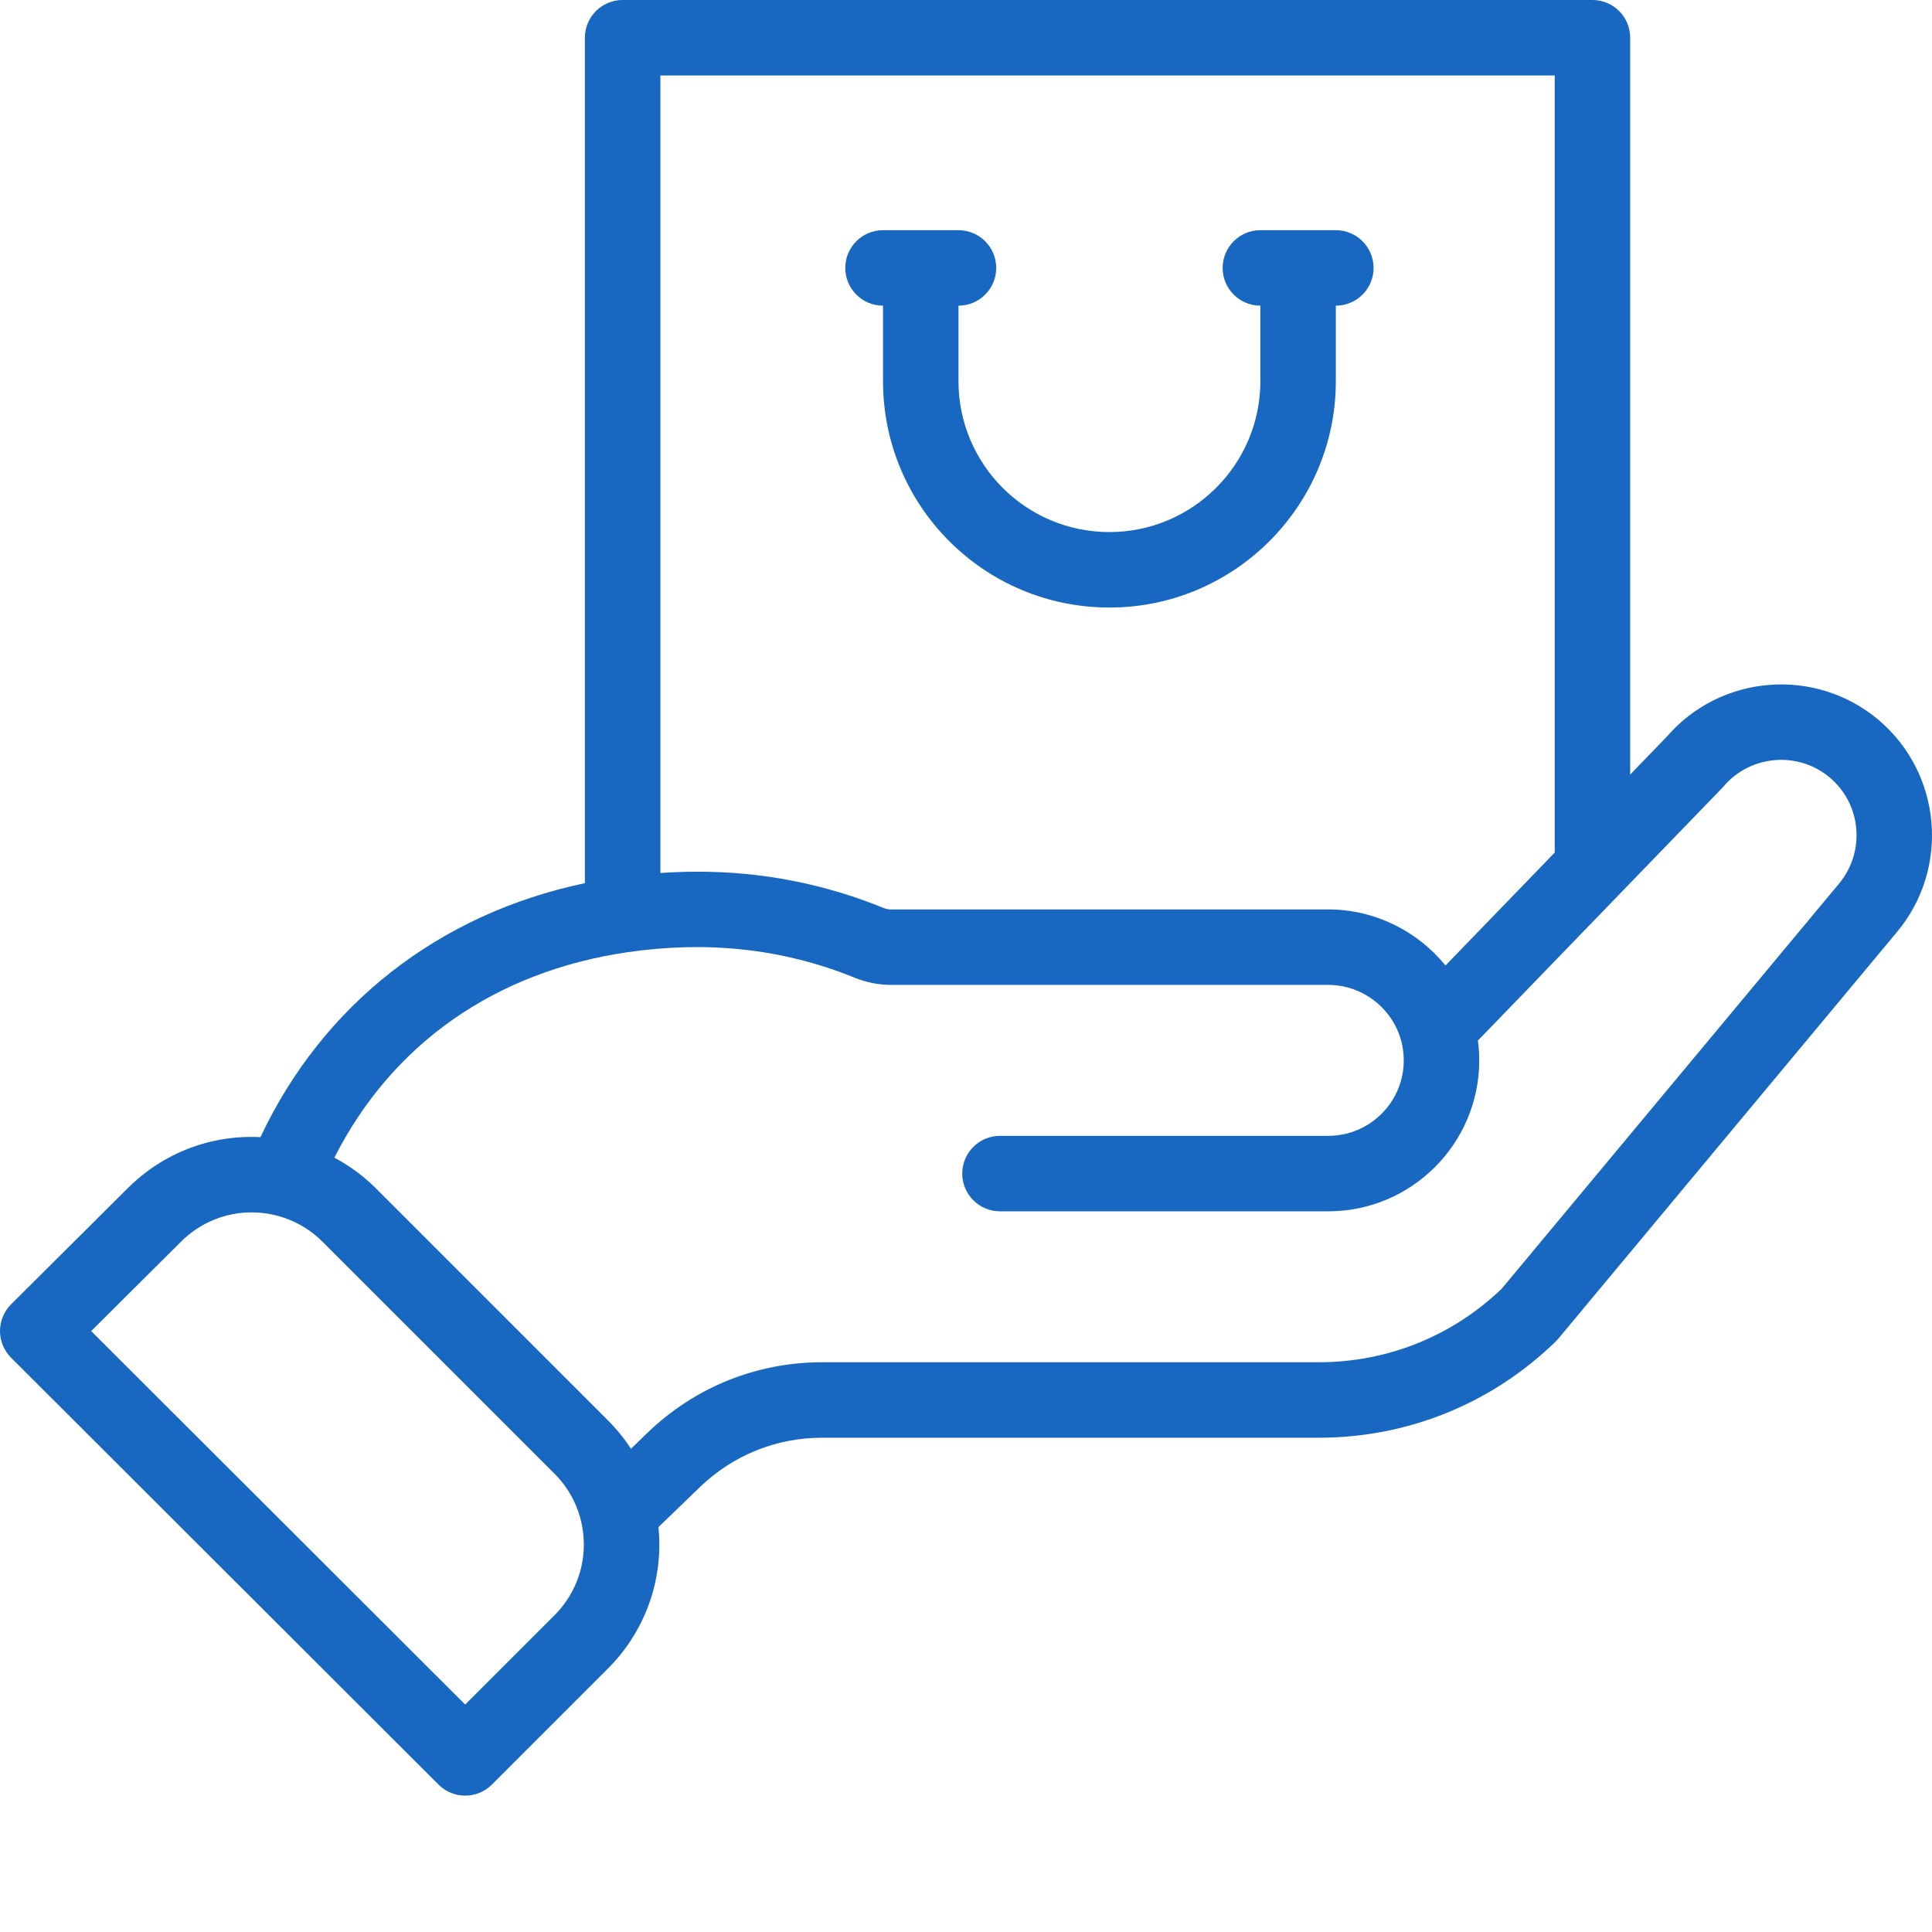 <svg width="512" height="512" xmlns="http://www.w3.org/2000/svg">

 <g>
  <title>background</title>
  <rect fill="none" id="canvas_background" height="602" width="802" y="-1" x="-1"/>
 </g>
 <g>
  <title>Layer 1</title>
  <path fill="#1867c0" id="svg_2" d="m234.008,81.004l0,20c0,33.148 26.852,60 60,60c33.086,0 60.004,-26.914 60.004,-60l0,-20c5.523,0 10,-4.477 10,-10c0,-5.523 -4.477,-10 -10,-10l-20,0c-5.523,0 -10,4.477 -10,10c0,5.523 4.477,10 10,10l0,20c0,22.055 -17.945,40 -40.004,40c-22.09,0 -40,-17.902 -40,-40l0,-20c5.523,0 10,-4.477 10,-10c0,-5.523 -4.477,-10 -10,-10l-20,0c-5.523,0 -10,4.477 -10,10c0,5.523 4.477,10 10,10z"/>
  <path fill="#1867c0" id="svg_3" d="m116.219,472.941c1.953,1.949 4.508,2.922 7.066,2.922s5.117,-0.977 7.07,-2.926l30.707,-30.707c10.004,-9.996 14.82,-23.688 13.43,-37.523l11.012,-10.633c8.738,-8.422 20.227,-13.062 32.344,-13.062l131.664,0c23.586,0 45.879,-9.059 62.77,-25.508c0.25,-0.242 0.484,-0.496 0.707,-0.766l89.586,-107.578c14.234,-16.844 12.105,-42.133 -4.754,-56.383c-16.75,-14.117 -41.852,-12.086 -56.129,4.477l-9.676,10.008l0,-195.262c0,-5.523 -4.48,-10 -10,-10l-257.012,0c-5.52,0 -10,4.477 -10,10l0,224.051c-38.727,8.129 -69.441,32.168 -85.984,67.309c-13.047,-0.676 -25.77,4.121 -35.211,13.574l-30.863,30.711c-1.883,1.875 -2.941,4.422 -2.945,7.078c-0.004,2.66 1.055,5.207 2.934,7.086l113.285,113.133zm295.797,-452.941l0,205.941l-28.941,29.922c-7.449,-9.152 -18.801,-14.855 -31.062,-14.855l-115.945,0c-0.641,0 -1.336,-0.148 -2.035,-0.43c-15.578,-6.352 -32.074,-9.57 -49.023,-9.57c-3.348,0 -6.684,0.121 -10,0.34l0,-211.348l237.008,0zm-245.578,232.324c20.23,-2.926 40.461,-1.207 60.082,6.789c3.117,1.258 6.332,1.898 9.547,1.898l115.945,0c10.844,0 20,8.844 20,20c0,11.027 -8.973,20 -20,20l-87.004,0c-5.52,0 -10,4.477 -10,10c0,5.523 4.48,10 10,10l87.004,0c22.059,0 40,-17.945 40,-40c0,-1.766 -0.129,-3.52 -0.355,-5.25c2.086,-2.137 62.531,-64.652 64.625,-66.82c0.152,-0.16 0.305,-0.324 0.445,-0.492c7.125,-8.414 19.777,-9.477 28.195,-2.383c8.426,7.121 9.492,19.766 2.328,28.242l-89.285,107.219c-13.09,12.57 -30.277,19.484 -48.453,19.484l-131.664,0c-17.324,0 -33.738,6.625 -46.23,18.668l-4.41,4.258c-1.766,-2.715 -3.82,-5.25 -6.141,-7.566l-61.422,-61.422c-3.281,-3.281 -7.004,-6.008 -11.031,-8.16c15.277,-30.133 42.566,-49.34 77.824,-54.465zm-118.5,76.766c10.508,-10.523 27.301,-10.266 37.562,0.004l61.43,61.426c10.297,10.277 10.48,27.09 -0.004,37.562l-23.648,23.645l-99.113,-98.98l23.773,-23.656zm0,0"/>
 </g>
</svg>